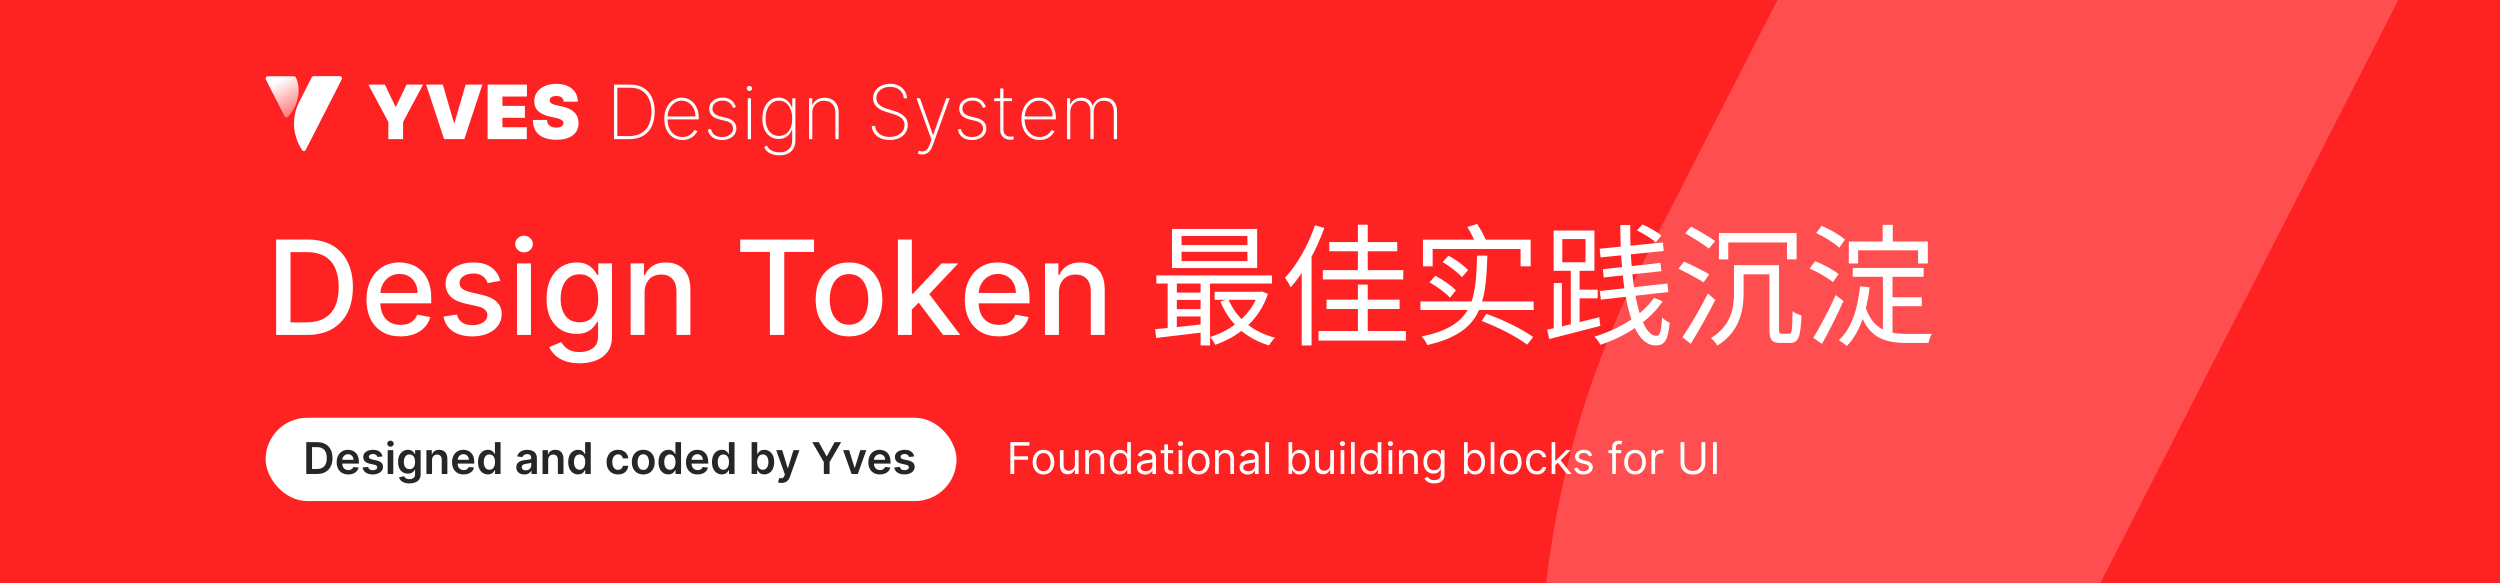<svg width="686" height="160" viewBox="0 0 686 160" fill="none" xmlns="http://www.w3.org/2000/svg">
<rect x="0" y="0" width="686" height="160" fill="#333333" stroke="none"/>
<g clip-path="url(#clip0_323_29194)">
<g clip-path="url(#clip1_323_29194)">
<rect width="686" height="411.6" transform="translate(0 -70)" fill="#FE2223"/>
<g opacity="0.2">
<path d="M466.593 335.151C408.824 245.67 412.633 146.868 450.723 72.3C488.812 -2.268 518.015 -58.817 519.92 -63.167C521.824 -67.517 526.268 -70 530.711 -70H674.181C683.069 -70 689.418 -60.68 684.975 -52.602C684.975 -52.602 491.986 325.208 486.908 334.529C483.099 343.85 472.307 343.851 466.593 335.151Z" fill="white"/>
</g>
<path d="M79.101 31.987C78.784 32.329 78.308 32.298 78.086 31.894L72.947 21.796C72.757 21.392 73.043 20.926 73.487 20.926H80.655C80.877 20.926 81.099 21.05 81.194 21.268C82.748 24.406 81.797 29.16 79.101 31.987Z" fill="url(#paint0_linear_323_29194)"/>
<path d="M82.876 41.152C79.989 36.678 80.18 31.738 82.083 28.01C83.986 24.282 85.445 21.454 85.54 21.236C85.635 21.019 85.857 20.895 86.079 20.895H93.248C93.692 20.895 94.009 21.361 93.787 21.765C93.787 21.765 84.144 40.655 83.891 41.121C83.7 41.587 83.161 41.587 82.876 41.152Z" fill="white"/>
<path d="M101.07 23.213H105.601L108.525 29.293H108.642L111.565 23.213H116.096L110.6 33.473V38.18H106.566V33.473L101.07 23.213ZM121.513 23.213L124.583 33.766H124.7L127.769 23.213H132.359L127.418 38.18H121.864L116.924 23.213H121.513ZM133.8 38.18V23.213H144.587V26.487H137.864V29.059H144.032V32.333H137.864V34.906H144.558V38.18H133.8ZM154.671 27.89C154.632 27.403 154.449 27.023 154.123 26.75C153.801 26.477 153.311 26.341 152.654 26.341C152.235 26.341 151.891 26.392 151.623 26.494C151.36 26.591 151.165 26.726 151.039 26.896C150.912 27.067 150.846 27.261 150.841 27.481C150.831 27.661 150.863 27.824 150.936 27.97C151.014 28.112 151.136 28.241 151.302 28.358C151.467 28.47 151.679 28.572 151.937 28.665C152.196 28.757 152.503 28.84 152.858 28.913L154.086 29.176C154.914 29.352 155.623 29.583 156.213 29.87C156.802 30.158 157.285 30.497 157.66 30.886C158.035 31.271 158.31 31.705 158.486 32.187C158.666 32.669 158.758 33.196 158.763 33.766C158.758 34.75 158.512 35.583 158.025 36.265C157.538 36.947 156.841 37.466 155.935 37.822C155.034 38.178 153.95 38.355 152.683 38.355C151.382 38.355 150.247 38.163 149.277 37.778C148.313 37.393 147.562 36.801 147.026 36.002C146.495 35.198 146.227 34.17 146.222 32.918H150.081C150.106 33.376 150.22 33.761 150.425 34.073C150.629 34.385 150.917 34.621 151.287 34.782C151.662 34.942 152.108 35.023 152.624 35.023C153.058 35.023 153.421 34.969 153.713 34.862C154.006 34.755 154.227 34.606 154.378 34.416C154.529 34.226 154.607 34.009 154.612 33.766C154.607 33.537 154.532 33.337 154.386 33.166C154.244 32.991 154.011 32.835 153.684 32.699C153.358 32.557 152.917 32.426 152.361 32.304L150.87 31.983C149.545 31.695 148.5 31.215 147.735 30.543C146.975 29.866 146.598 28.942 146.602 27.773C146.598 26.823 146.851 25.992 147.362 25.281C147.879 24.565 148.593 24.007 149.504 23.607C150.42 23.208 151.47 23.008 152.654 23.008C153.862 23.008 154.907 23.21 155.789 23.615C156.671 24.019 157.35 24.589 157.828 25.325C158.31 26.056 158.554 26.911 158.559 27.89H154.671Z" fill="white"/>
<path d="M172.632 38.185H168.481V23.218H172.954C174.357 23.218 175.558 23.515 176.557 24.109C177.556 24.704 178.321 25.556 178.852 26.667C179.388 27.773 179.653 29.101 179.648 30.65C179.643 32.233 179.366 33.588 178.815 34.713C178.265 35.834 177.468 36.694 176.425 37.293C175.383 37.888 174.118 38.185 172.632 38.185ZM169.395 37.337H172.596C173.931 37.337 175.056 37.072 175.972 36.541C176.888 36.005 177.58 35.237 178.048 34.238C178.52 33.24 178.754 32.044 178.749 30.65C178.749 29.276 178.523 28.099 178.07 27.12C177.617 26.136 176.956 25.381 176.089 24.855C175.227 24.328 174.17 24.065 172.917 24.065H169.395V37.337ZM187.276 38.419C186.263 38.419 185.381 38.168 184.631 37.666C183.88 37.164 183.301 36.477 182.891 35.605C182.482 34.733 182.277 33.739 182.277 32.623C182.277 31.503 182.482 30.504 182.891 29.627C183.306 28.75 183.873 28.058 184.594 27.551C185.315 27.045 186.139 26.791 187.064 26.791C187.693 26.791 188.287 26.918 188.848 27.171C189.413 27.42 189.91 27.78 190.338 28.253C190.772 28.726 191.111 29.296 191.354 29.963C191.603 30.631 191.727 31.381 191.727 32.214V32.769H182.84V31.958H190.835C190.835 31.145 190.67 30.411 190.338 29.758C190.007 29.105 189.556 28.587 188.986 28.202C188.416 27.817 187.776 27.624 187.064 27.624C186.319 27.624 185.654 27.834 185.069 28.253C184.489 28.667 184.029 29.227 183.688 29.934C183.352 30.64 183.176 31.43 183.162 32.302V32.667C183.162 33.602 183.325 34.443 183.651 35.188C183.983 35.929 184.455 36.516 185.069 36.95C185.683 37.379 186.419 37.593 187.276 37.593C187.89 37.593 188.414 37.49 188.848 37.286C189.286 37.076 189.644 36.823 189.922 36.526C190.2 36.229 190.409 35.941 190.55 35.663L191.362 35.992C191.191 36.367 190.926 36.743 190.565 37.118C190.209 37.488 189.756 37.797 189.206 38.046C188.66 38.294 188.017 38.419 187.276 38.419ZM201.929 29.378L201.104 29.598C200.972 29.188 200.784 28.835 200.541 28.538C200.297 28.241 199.99 28.012 199.62 27.851C199.255 27.685 198.816 27.602 198.304 27.602C197.481 27.602 196.806 27.807 196.28 28.216C195.759 28.626 195.498 29.159 195.498 29.817C195.498 30.353 195.676 30.796 196.032 31.147C196.387 31.493 196.93 31.756 197.661 31.936L199.386 32.367C200.273 32.587 200.94 32.942 201.389 33.434C201.837 33.922 202.061 34.528 202.061 35.254C202.061 35.873 201.893 36.421 201.557 36.899C201.22 37.376 200.755 37.749 200.161 38.017C199.571 38.285 198.884 38.419 198.1 38.419C197.052 38.419 196.192 38.175 195.52 37.688C194.848 37.196 194.416 36.492 194.226 35.576L195.082 35.356C195.242 36.087 195.576 36.645 196.083 37.03C196.594 37.41 197.264 37.6 198.093 37.6C199.008 37.6 199.747 37.383 200.307 36.95C200.872 36.516 201.155 35.961 201.155 35.283C201.155 34.767 200.989 34.331 200.658 33.975C200.326 33.62 199.825 33.359 199.152 33.193L197.362 32.755C196.446 32.531 195.759 32.173 195.301 31.68C194.843 31.183 194.614 30.572 194.614 29.846C194.614 29.242 194.772 28.711 195.089 28.253C195.406 27.795 195.842 27.437 196.397 27.179C196.952 26.92 197.588 26.791 198.304 26.791C199.255 26.791 200.029 27.015 200.628 27.464C201.228 27.912 201.661 28.55 201.929 29.378ZM205.191 38.185V26.959H206.075V38.185H205.191ZM205.636 24.971C205.442 24.971 205.271 24.903 205.125 24.767C204.984 24.631 204.913 24.465 204.913 24.27C204.913 24.075 204.984 23.909 205.125 23.773C205.266 23.637 205.437 23.568 205.636 23.568C205.831 23.568 205.999 23.637 206.141 23.773C206.287 23.909 206.36 24.075 206.36 24.27C206.36 24.465 206.289 24.631 206.148 24.767C206.007 24.903 205.836 24.971 205.636 24.971ZM213.858 42.628C213.161 42.628 212.535 42.536 211.98 42.35C211.425 42.17 210.952 41.912 210.562 41.576C210.177 41.24 209.883 40.84 209.678 40.377L210.423 39.939C210.589 40.299 210.825 40.621 211.132 40.904C211.439 41.186 211.819 41.408 212.272 41.569C212.73 41.729 213.259 41.81 213.858 41.81C214.94 41.81 215.795 41.53 216.423 40.969C217.057 40.414 217.373 39.561 217.373 38.411V35.62H217.286C217.115 36.107 216.862 36.541 216.526 36.92C216.194 37.296 215.788 37.59 215.305 37.805C214.823 38.019 214.275 38.126 213.661 38.126C212.774 38.126 211.995 37.897 211.322 37.439C210.65 36.981 210.126 36.338 209.751 35.51C209.376 34.677 209.188 33.698 209.188 32.572C209.188 31.447 209.371 30.45 209.736 29.583C210.107 28.711 210.628 28.029 211.3 27.537C211.973 27.04 212.762 26.791 213.668 26.791C214.316 26.791 214.876 26.916 215.349 27.164C215.827 27.408 216.226 27.732 216.548 28.136C216.869 28.54 217.118 28.984 217.293 29.466H217.395V26.959H218.258V38.448C218.258 39.383 218.073 40.16 217.702 40.779C217.337 41.398 216.823 41.861 216.16 42.168C215.503 42.475 214.735 42.628 213.858 42.628ZM213.741 37.3C214.492 37.3 215.137 37.111 215.678 36.73C216.224 36.346 216.643 35.8 216.935 35.093C217.232 34.382 217.381 33.539 217.381 32.565C217.381 31.62 217.237 30.774 216.95 30.029C216.662 29.283 216.246 28.696 215.7 28.267C215.154 27.839 214.501 27.624 213.741 27.624C212.967 27.624 212.306 27.844 211.761 28.282C211.215 28.716 210.796 29.305 210.504 30.051C210.216 30.796 210.073 31.634 210.073 32.565C210.073 33.5 210.219 34.324 210.511 35.035C210.803 35.741 211.222 36.297 211.768 36.701C212.314 37.101 212.971 37.3 213.741 37.3ZM222.9 30.906V38.185H222.009V26.959H222.878V28.735H222.966C223.229 28.155 223.651 27.69 224.23 27.339C224.81 26.989 225.5 26.813 226.299 26.813C227.054 26.813 227.716 26.974 228.286 27.296C228.861 27.617 229.31 28.075 229.631 28.669C229.958 29.259 230.121 29.963 230.121 30.782V38.185H229.229V30.818C229.229 29.863 228.944 29.096 228.374 28.516C227.809 27.931 227.061 27.639 226.131 27.639C225.507 27.639 224.952 27.775 224.464 28.048C223.977 28.321 223.595 28.704 223.317 29.196C223.039 29.683 222.9 30.253 222.9 30.906ZM247.997 26.959C247.919 26.029 247.539 25.276 246.857 24.701C246.18 24.126 245.303 23.839 244.226 23.839C243.5 23.839 242.854 23.973 242.289 24.241C241.724 24.509 241.281 24.874 240.959 25.337C240.637 25.8 240.477 26.331 240.477 26.93C240.477 27.315 240.55 27.663 240.696 27.975C240.847 28.282 241.059 28.557 241.332 28.801C241.605 29.04 241.929 29.249 242.304 29.43C242.679 29.61 243.093 29.768 243.546 29.905L245.183 30.387C245.743 30.557 246.26 30.755 246.732 30.979C247.21 31.203 247.624 31.471 247.975 31.783C248.331 32.09 248.606 32.45 248.801 32.864C249 33.279 249.1 33.756 249.1 34.297C249.1 35.086 248.896 35.793 248.486 36.416C248.082 37.04 247.505 37.532 246.754 37.892C246.009 38.248 245.13 38.426 244.116 38.426C243.151 38.426 242.311 38.263 241.595 37.936C240.883 37.61 240.321 37.157 239.907 36.577C239.492 35.992 239.259 35.32 239.205 34.56H240.14C240.189 35.179 240.387 35.715 240.732 36.168C241.083 36.616 241.549 36.962 242.128 37.206C242.708 37.449 243.371 37.571 244.116 37.571C244.92 37.571 245.629 37.434 246.243 37.162C246.857 36.884 247.337 36.499 247.683 36.007C248.028 35.515 248.201 34.942 248.201 34.289C248.201 33.763 248.077 33.313 247.829 32.938C247.58 32.562 247.212 32.238 246.725 31.965C246.243 31.693 245.644 31.449 244.927 31.235L243.181 30.709C242.011 30.353 241.117 29.868 240.499 29.254C239.885 28.64 239.578 27.875 239.578 26.959C239.578 26.19 239.782 25.508 240.192 24.913C240.601 24.314 241.156 23.844 241.858 23.503C242.564 23.162 243.361 22.991 244.248 22.991C245.139 22.991 245.926 23.164 246.608 23.51C247.29 23.851 247.831 24.321 248.231 24.92C248.63 25.515 248.852 26.194 248.896 26.959H247.997ZM253.113 42.394C252.888 42.394 252.667 42.37 252.448 42.321C252.228 42.273 252.031 42.209 251.856 42.131L252.119 41.349C252.577 41.525 252.991 41.588 253.361 41.539C253.736 41.491 254.068 41.32 254.355 41.028C254.642 40.735 254.886 40.307 255.086 39.742L255.597 38.338L251.483 26.959H252.44L256.007 37.037H256.08L259.646 26.959H260.604L255.868 40.092C255.688 40.599 255.461 41.023 255.188 41.364C254.915 41.705 254.603 41.961 254.253 42.131C253.907 42.307 253.527 42.394 253.113 42.394ZM270.523 29.378L269.697 29.598C269.565 29.188 269.378 28.835 269.134 28.538C268.89 28.241 268.584 28.012 268.213 27.851C267.848 27.685 267.409 27.602 266.898 27.602C266.074 27.602 265.4 27.807 264.873 28.216C264.352 28.626 264.091 29.159 264.091 29.817C264.091 30.353 264.269 30.796 264.625 31.147C264.981 31.493 265.524 31.756 266.255 31.936L267.979 32.367C268.866 32.587 269.534 32.942 269.982 33.434C270.43 33.922 270.654 34.528 270.654 35.254C270.654 35.873 270.486 36.421 270.15 36.899C269.814 37.376 269.348 37.749 268.754 38.017C268.165 38.285 267.478 38.419 266.693 38.419C265.646 38.419 264.786 38.175 264.113 37.688C263.441 37.196 263.01 36.492 262.82 35.576L263.675 35.356C263.836 36.087 264.169 36.645 264.676 37.03C265.188 37.41 265.858 37.6 266.686 37.6C267.602 37.6 268.34 37.383 268.9 36.95C269.465 36.516 269.748 35.961 269.748 35.283C269.748 34.767 269.582 34.331 269.251 33.975C268.92 33.62 268.418 33.359 267.746 33.193L265.955 32.755C265.039 32.531 264.352 32.173 263.894 31.68C263.436 31.183 263.207 30.572 263.207 29.846C263.207 29.242 263.365 28.711 263.682 28.253C263.999 27.795 264.435 27.437 264.99 27.179C265.546 26.92 266.182 26.791 266.898 26.791C267.848 26.791 268.622 27.015 269.222 27.464C269.821 27.912 270.255 28.55 270.523 29.378ZM277.708 26.959V27.756H272.805V26.959H277.708ZM274.464 24.27H275.348V35.532C275.348 35.99 275.436 36.365 275.611 36.657C275.791 36.945 276.025 37.159 276.313 37.3C276.605 37.437 276.917 37.505 277.248 37.505C277.409 37.505 277.548 37.493 277.665 37.469C277.786 37.444 277.901 37.413 278.008 37.374L278.227 38.185C278.091 38.233 277.94 38.275 277.774 38.309C277.609 38.348 277.414 38.367 277.19 38.367C276.722 38.367 276.278 38.263 275.859 38.053C275.445 37.844 275.109 37.539 274.851 37.14C274.593 36.74 274.464 36.258 274.464 35.693V24.27ZM285.272 38.419C284.259 38.419 283.377 38.168 282.627 37.666C281.877 37.164 281.297 36.477 280.888 35.605C280.478 34.733 280.274 33.739 280.274 32.623C280.274 31.503 280.478 30.504 280.888 29.627C281.302 28.75 281.869 28.058 282.59 27.551C283.311 27.045 284.135 26.791 285.061 26.791C285.689 26.791 286.283 26.918 286.844 27.171C287.409 27.42 287.906 27.78 288.335 28.253C288.768 28.726 289.107 29.296 289.35 29.963C289.599 30.631 289.723 31.381 289.723 32.214V32.769H280.836V31.958H288.832C288.832 31.145 288.666 30.411 288.335 29.758C288.003 29.105 287.553 28.587 286.983 28.202C286.413 27.817 285.772 27.624 285.061 27.624C284.315 27.624 283.65 27.834 283.065 28.253C282.486 28.667 282.025 29.227 281.684 29.934C281.348 30.64 281.173 31.43 281.158 32.302V32.667C281.158 33.602 281.321 34.443 281.648 35.188C281.979 35.929 282.452 36.516 283.065 36.95C283.679 37.379 284.415 37.593 285.272 37.593C285.886 37.593 286.41 37.49 286.844 37.286C287.282 37.076 287.64 36.823 287.918 36.526C288.196 36.229 288.405 35.941 288.547 35.663L289.358 35.992C289.187 36.367 288.922 36.743 288.561 37.118C288.206 37.488 287.752 37.797 287.202 38.046C286.656 38.294 286.013 38.419 285.272 38.419ZM292.793 38.185V26.959H293.662V28.655H293.75C293.964 28.09 294.335 27.642 294.861 27.31C295.387 26.979 296.02 26.813 296.761 26.813C297.575 26.813 298.23 27.008 298.727 27.398C299.229 27.788 299.589 28.316 299.809 28.984H299.889C300.108 28.326 300.5 27.8 301.066 27.405C301.636 27.011 302.337 26.813 303.17 26.813C304.257 26.813 305.085 27.157 305.655 27.844C306.23 28.526 306.518 29.461 306.518 30.65V38.185H305.626V30.65C305.626 29.715 305.402 28.979 304.954 28.443C304.505 27.907 303.848 27.639 302.98 27.639C302.055 27.639 301.343 27.929 300.846 28.509C300.349 29.088 300.101 29.827 300.101 30.723V38.185H299.209V30.592C299.209 29.719 298.99 29.011 298.552 28.465C298.113 27.914 297.455 27.639 296.578 27.639C295.984 27.639 295.47 27.775 295.036 28.048C294.608 28.321 294.274 28.696 294.035 29.174C293.801 29.651 293.684 30.199 293.684 30.818V38.185H292.793Z" fill="white"/>
<path d="M84.24 91.91H75.764V65.728H84.508C87.073 65.728 89.277 66.252 91.118 67.3C92.959 68.34 94.369 69.836 95.349 71.788C96.338 73.731 96.832 76.062 96.832 78.781C96.832 81.508 96.334 83.852 95.336 85.812C94.348 87.772 92.916 89.281 91.041 90.338C89.166 91.386 86.899 91.91 84.24 91.91ZM79.714 88.458H84.022C86.017 88.458 87.674 88.083 88.995 87.333C90.316 86.575 91.305 85.48 91.961 84.048C92.618 82.607 92.946 80.852 92.946 78.781C92.946 76.727 92.618 74.984 91.961 73.552C91.314 72.12 90.346 71.034 89.059 70.292C87.772 69.55 86.174 69.18 84.265 69.18H79.714V88.458ZM109.901 92.306C107.966 92.306 106.3 91.893 104.902 91.066C103.513 90.231 102.439 89.059 101.68 87.55C100.93 86.034 100.555 84.257 100.555 82.22C100.555 80.208 100.93 78.436 101.68 76.901C102.439 75.367 103.496 74.17 104.851 73.309C106.215 72.448 107.808 72.018 109.632 72.018C110.74 72.018 111.814 72.201 112.854 72.568C113.893 72.934 114.827 73.509 115.653 74.293C116.48 75.078 117.132 76.096 117.609 77.349C118.087 78.593 118.325 80.106 118.325 81.887V83.242H102.716V80.379H114.58C114.58 79.373 114.375 78.482 113.966 77.707C113.557 76.923 112.982 76.305 112.24 75.853C111.507 75.401 110.646 75.175 109.658 75.175C108.584 75.175 107.646 75.44 106.845 75.968C106.053 76.488 105.439 77.17 105.004 78.014C104.578 78.849 104.365 79.757 104.365 80.737V82.974C104.365 84.286 104.595 85.403 105.055 86.323C105.524 87.244 106.176 87.947 107.011 88.433C107.847 88.91 108.822 89.148 109.939 89.148C110.663 89.148 111.324 89.046 111.92 88.842C112.517 88.629 113.033 88.313 113.467 87.896C113.902 87.478 114.234 86.963 114.465 86.349L118.082 87.001C117.793 88.066 117.273 88.999 116.523 89.8C115.781 90.593 114.848 91.211 113.723 91.654C112.607 92.089 111.332 92.306 109.901 92.306ZM137.281 77.068L133.816 77.681C133.672 77.238 133.441 76.816 133.126 76.416C132.819 76.015 132.402 75.687 131.873 75.431C131.345 75.175 130.684 75.048 129.892 75.048C128.809 75.048 127.906 75.291 127.181 75.776C126.457 76.254 126.095 76.872 126.095 77.63C126.095 78.286 126.338 78.815 126.824 79.215C127.309 79.616 128.093 79.944 129.176 80.2L132.295 80.916C134.102 81.333 135.449 81.977 136.335 82.846C137.221 83.715 137.664 84.845 137.664 86.234C137.664 87.41 137.324 88.458 136.642 89.379C135.968 90.291 135.027 91.007 133.816 91.526C132.615 92.046 131.221 92.306 129.636 92.306C127.437 92.306 125.643 91.838 124.254 90.9C122.865 89.954 122.012 88.612 121.697 86.873L125.392 86.311C125.622 87.273 126.095 88.002 126.811 88.497C127.527 88.982 128.46 89.225 129.61 89.225C130.863 89.225 131.865 88.965 132.615 88.445C133.365 87.917 133.74 87.273 133.74 86.515C133.74 85.901 133.51 85.386 133.049 84.968C132.598 84.55 131.903 84.235 130.966 84.022L127.642 83.293C125.809 82.876 124.454 82.211 123.576 81.299C122.707 80.387 122.272 79.232 122.272 77.835C122.272 76.675 122.596 75.661 123.244 74.792C123.892 73.923 124.787 73.245 125.929 72.759C127.071 72.265 128.379 72.018 129.853 72.018C131.976 72.018 133.646 72.478 134.865 73.398C136.083 74.311 136.889 75.534 137.281 77.068ZM141.867 91.91V72.273H145.69V91.91H141.867ZM143.798 69.244C143.133 69.244 142.562 69.022 142.085 68.579C141.616 68.127 141.381 67.59 141.381 66.968C141.381 66.338 141.616 65.8 142.085 65.357C142.562 64.906 143.133 64.68 143.798 64.68C144.462 64.68 145.029 64.906 145.498 65.357C145.975 65.8 146.214 66.338 146.214 66.968C146.214 67.59 145.975 68.127 145.498 68.579C145.029 69.022 144.462 69.244 143.798 69.244ZM159.065 99.683C157.505 99.683 156.163 99.478 155.038 99.069C153.922 98.66 153.01 98.119 152.302 97.445C151.595 96.772 151.066 96.035 150.717 95.234L154.003 93.879C154.233 94.254 154.539 94.65 154.923 95.068C155.315 95.494 155.843 95.856 156.508 96.154C157.181 96.453 158.047 96.602 159.103 96.602C160.552 96.602 161.75 96.248 162.696 95.541C163.642 94.842 164.115 93.725 164.115 92.191V88.33H163.872C163.642 88.748 163.309 89.213 162.875 89.724C162.449 90.235 161.86 90.678 161.11 91.053C160.36 91.428 159.385 91.616 158.183 91.616C156.632 91.616 155.234 91.254 153.99 90.529C152.754 89.796 151.774 88.718 151.049 87.295C150.333 85.863 149.976 84.103 149.976 82.015C149.976 79.927 150.329 78.137 151.037 76.646C151.753 75.154 152.733 74.012 153.977 73.22C155.221 72.418 156.632 72.018 158.208 72.018C159.427 72.018 160.412 72.222 161.162 72.632C161.912 73.032 162.495 73.501 162.913 74.038C163.339 74.575 163.667 75.048 163.897 75.457H164.179V72.273H167.924V92.345C167.924 94.032 167.532 95.417 166.748 96.499C165.964 97.582 164.903 98.383 163.565 98.903C162.235 99.423 160.735 99.683 159.065 99.683ZM159.027 88.445C160.126 88.445 161.055 88.19 161.814 87.678C162.581 87.159 163.16 86.417 163.552 85.454C163.953 84.482 164.153 83.319 164.153 81.964C164.153 80.643 163.957 79.48 163.565 78.474C163.173 77.468 162.598 76.684 161.839 76.122C161.081 75.55 160.143 75.265 159.027 75.265C157.876 75.265 156.917 75.563 156.15 76.16C155.383 76.748 154.804 77.549 154.412 78.563C154.028 79.578 153.836 80.711 153.836 81.964C153.836 83.251 154.032 84.38 154.424 85.352C154.816 86.323 155.396 87.082 156.163 87.627C156.939 88.173 157.893 88.445 159.027 88.445ZM176.873 80.251V91.91H173.051V72.273H176.72V75.47H176.963C177.414 74.43 178.122 73.595 179.085 72.964C180.056 72.333 181.279 72.018 182.754 72.018C184.092 72.018 185.264 72.299 186.27 72.862C187.275 73.416 188.055 74.242 188.609 75.342C189.163 76.441 189.44 77.8 189.44 79.42V91.91H185.618V79.88C185.618 78.457 185.247 77.345 184.505 76.543C183.764 75.734 182.745 75.329 181.45 75.329C180.564 75.329 179.775 75.521 179.085 75.904C178.403 76.288 177.862 76.85 177.461 77.592C177.069 78.325 176.873 79.211 176.873 80.251ZM203.109 69.129V65.728H223.372V69.129H215.203V91.91H211.266V69.129H203.109ZM232.967 92.306C231.126 92.306 229.519 91.884 228.147 91.041C226.775 90.197 225.71 89.016 224.951 87.499C224.192 85.982 223.813 84.21 223.813 82.181C223.813 80.144 224.192 78.363 224.951 76.838C225.71 75.312 226.775 74.127 228.147 73.284C229.519 72.44 231.126 72.018 232.967 72.018C234.808 72.018 236.414 72.44 237.786 73.284C239.158 74.127 240.224 75.312 240.982 76.838C241.741 78.363 242.12 80.144 242.12 82.181C242.12 84.21 241.741 85.982 240.982 87.499C240.224 89.016 239.158 90.197 237.786 91.041C236.414 91.884 234.808 92.306 232.967 92.306ZM232.979 89.097C234.173 89.097 235.161 88.782 235.945 88.151C236.729 87.521 237.309 86.681 237.684 85.633C238.067 84.585 238.259 83.43 238.259 82.168C238.259 80.916 238.067 79.765 237.684 78.717C237.309 77.66 236.729 76.812 235.945 76.173C235.161 75.534 234.173 75.214 232.979 75.214C231.778 75.214 230.781 75.534 229.988 76.173C229.204 76.812 228.62 77.66 228.237 78.717C227.862 79.765 227.674 80.916 227.674 82.168C227.674 83.43 227.862 84.585 228.237 85.633C228.62 86.681 229.204 87.521 229.988 88.151C230.781 88.782 231.778 89.097 232.979 89.097ZM249.902 85.249L249.877 80.583H250.542L258.365 72.273H262.942L254.019 81.734H253.418L249.902 85.249ZM246.387 91.91V65.728H250.209V91.91H246.387ZM258.787 91.91L251.756 82.578L254.39 79.906L263.479 91.91H258.787ZM274.08 92.306C272.146 92.306 270.479 91.893 269.082 91.066C267.692 90.231 266.619 89.059 265.86 87.55C265.11 86.034 264.735 84.257 264.735 82.22C264.735 80.208 265.11 78.436 265.86 76.901C266.619 75.367 267.675 74.17 269.031 73.309C270.394 72.448 271.988 72.018 273.812 72.018C274.92 72.018 275.994 72.201 277.033 72.568C278.073 72.934 279.006 73.509 279.833 74.293C280.66 75.078 281.312 76.096 281.789 77.349C282.266 78.593 282.505 80.106 282.505 81.887V83.242H266.896V80.379H278.759C278.759 79.373 278.555 78.482 278.146 77.707C277.737 76.923 277.161 76.305 276.42 75.853C275.687 75.401 274.826 75.175 273.837 75.175C272.764 75.175 271.826 75.44 271.025 75.968C270.232 76.488 269.619 77.17 269.184 78.014C268.758 78.849 268.545 79.757 268.545 80.737V82.974C268.545 84.286 268.775 85.403 269.235 86.323C269.704 87.244 270.356 87.947 271.191 88.433C272.026 88.91 273.002 89.148 274.119 89.148C274.843 89.148 275.504 89.046 276.1 88.842C276.697 88.629 277.212 88.313 277.647 87.896C278.082 87.478 278.414 86.963 278.644 86.349L282.262 87.001C281.972 88.066 281.452 88.999 280.702 89.8C279.961 90.593 279.028 91.211 277.903 91.654C276.786 92.089 275.512 92.306 274.08 92.306ZM290.569 80.251V91.91H286.746V72.273H290.415V75.47H290.658C291.11 74.43 291.817 73.595 292.78 72.964C293.752 72.333 294.975 72.018 296.449 72.018C297.787 72.018 298.959 72.299 299.965 72.862C300.971 73.416 301.75 74.242 302.304 75.342C302.858 76.441 303.135 77.8 303.135 79.42V91.91H299.313V79.88C299.313 78.457 298.942 77.345 298.201 76.543C297.459 75.734 296.441 75.329 295.145 75.329C294.259 75.329 293.471 75.521 292.78 75.904C292.098 76.288 291.557 76.85 291.157 77.592C290.765 78.325 290.569 79.211 290.569 80.251ZM324.219 69.086V71.642H342.291V69.086H324.219ZM324.219 64.766V67.25H342.291V64.766H324.219ZM321.591 62.822H344.955V73.55H321.591V62.822ZM317.307 75.566H349.023V77.798H317.307V75.566ZM333.291 80.066H346.107V82.262H333.291V80.066ZM321.987 80.282H330.879V82.298H321.987V80.282ZM321.987 84.818H330.879V86.834H321.987V84.818ZM337.071 82.082C339.159 87.23 343.767 91.154 349.887 92.666C349.311 93.17 348.591 94.142 348.231 94.79C341.895 92.918 337.251 88.634 334.875 82.73L337.071 82.082ZM345.279 80.066H345.783L346.251 79.958L347.907 80.642C345.531 87.95 339.735 92.45 333.471 94.61C333.183 93.962 332.499 92.99 331.995 92.486C337.755 90.758 343.299 86.546 345.279 80.498V80.066ZM316.983 90.326C320.511 90.038 325.731 89.462 330.807 88.886V91.118C325.947 91.694 320.943 92.306 317.235 92.738L316.983 90.326ZM329.439 76.286H332.031V94.79H329.439V76.286ZM320.403 76.322H322.923V90.974H320.403V76.322ZM360.831 61.814L363.387 62.57C361.227 68.654 357.807 74.774 354.171 78.842C353.883 78.23 353.091 76.826 352.623 76.178C355.935 72.686 358.959 67.286 360.831 61.814ZM357.195 71.354L359.823 68.69L359.895 68.726V94.79H357.195V71.354ZM364.755 66.422H383.403V68.942H364.755V66.422ZM363.999 82.226H384.051V84.782H363.999V82.226ZM362.991 74.126H385.059V76.682H362.991V74.126ZM361.803 90.83H385.779V93.458H361.803V90.83ZM372.603 61.67H375.303V75.638H372.603V61.67ZM372.603 78.086H375.303V92.666H372.603V78.086ZM406.551 88.058L407.883 86.114C412.671 87.842 417.747 90.326 420.699 92.486L419.043 94.574C416.163 92.378 411.339 89.894 406.551 88.058ZM402.627 62.282L405.327 61.454C406.299 62.93 407.415 64.946 407.847 66.242L405.075 67.178C404.643 65.918 403.599 63.794 402.627 62.282ZM390.459 65.774H420.015V73.082H417.243V68.33H393.123V73.082H390.459V65.774ZM405.327 70.13H408.135C407.703 83.486 406.587 91.262 391.647 94.682C391.395 93.962 390.675 92.918 390.099 92.342C404.319 89.354 404.931 82.55 405.327 70.13ZM389.775 82.73H420.843V85.07H389.775V82.73ZM395.859 71.894L397.479 70.166C399.423 71.21 401.727 72.866 402.843 74.126L401.151 76.07C400.071 74.81 397.803 73.046 395.859 71.894ZM392.259 77.474L393.843 75.674C395.895 76.718 398.307 78.41 399.495 79.67L397.875 81.686C396.723 80.39 394.275 78.59 392.259 77.474ZM428.691 65.594V71.966H435.063V65.594H428.691ZM426.315 63.254H437.511V74.306H426.315V63.254ZM431.031 73.118H433.443V89.822H431.031V73.118ZM426.351 77.654H428.583V91.01H426.351V77.654ZM424.551 90.47C428.115 89.714 433.587 88.382 438.843 87.05L439.131 89.426C434.163 90.722 428.943 92.054 425.127 93.026L424.551 90.47ZM432.111 79.49H438.411V81.866H432.111V79.49ZM438.951 68.258L456.303 66.53L456.519 68.87L439.203 70.634L438.951 68.258ZM439.815 73.874L455.619 72.146L455.907 74.414L440.067 76.142L439.815 73.874ZM438.987 79.85L457.527 77.798L457.815 80.138L439.275 82.226L438.987 79.85ZM444.603 61.742H447.339C447.195 78.806 450.111 92.162 454.539 92.162C455.475 92.162 455.871 90.902 456.087 87.122C456.627 87.734 457.527 88.274 458.175 88.526C457.671 93.35 456.807 94.79 454.323 94.79C447.267 94.79 444.711 79.49 444.603 61.742ZM449.175 63.218L450.687 61.598C452.487 62.354 454.755 63.65 455.871 64.658L454.323 66.494C453.207 65.45 450.975 64.118 449.175 63.218ZM453.891 81.686L456.231 82.694C452.595 88.094 446.187 92.27 439.167 94.61C438.807 93.926 438.123 92.99 437.511 92.378C444.315 90.326 450.579 86.51 453.891 81.686ZM462.423 63.974L464.043 62.174C466.203 63.326 469.119 65.054 470.631 66.134L468.939 68.222C467.463 67.07 464.583 65.27 462.423 63.974ZM460.587 73.73L462.099 71.786C464.331 72.758 467.427 74.306 469.011 75.278L467.463 77.474C465.915 76.466 462.855 74.846 460.587 73.73ZM461.667 92.522C463.611 89.678 466.527 84.746 468.651 80.534L470.667 82.298C468.687 86.222 466.095 90.902 463.935 94.358L461.667 92.522ZM477.399 72.758H486.975V75.278H477.399V72.758ZM471.675 63.938H492.987V71.174H490.359V66.53H474.231V71.174H471.675V63.938ZM475.815 72.758H478.443V80.39C478.443 85.142 477.363 91.082 471.243 94.826C470.919 94.25 470.019 93.134 469.479 92.774C475.095 89.318 475.815 84.422 475.815 80.318V72.758ZM485.535 72.758H488.163V90.29C488.163 91.406 488.307 91.586 488.955 91.586C489.243 91.586 490.539 91.586 490.935 91.586C491.691 91.586 491.799 90.614 491.871 85.358C492.483 85.898 493.599 86.366 494.319 86.546C494.103 92.414 493.527 94.106 491.151 94.106C490.683 94.106 488.991 94.106 488.523 94.106C486.219 94.106 485.535 93.314 485.535 90.326V72.758ZM508.395 73.514H527.835V75.962H508.395V73.514ZM517.935 81.578H527.331V84.026H517.935V81.578ZM507.315 66.278H528.987V72.29H526.323V68.69H509.871V72.29H507.315V66.278ZM516.603 61.706H519.375V67.61H516.603V61.706ZM516.675 74.558H519.303V92.234H516.675V74.558ZM511.743 83.774C513.795 90.578 518.079 91.622 523.443 91.622C524.379 91.622 528.807 91.622 530.067 91.622C529.707 92.198 529.311 93.386 529.203 94.106H523.335C516.963 94.106 512.355 92.702 509.979 84.458L511.743 83.774ZM498.351 63.938L499.863 61.958C502.131 62.93 504.903 64.514 506.271 65.738L504.687 68.006C503.355 66.674 500.619 64.982 498.351 63.938ZM496.551 73.694L498.063 71.678C500.295 72.506 503.103 74.054 504.507 75.206L502.959 77.438C501.591 76.25 498.855 74.666 496.551 73.694ZM497.559 92.702C499.323 89.894 501.843 85.106 503.715 80.966L505.839 82.586C504.147 86.438 501.843 91.01 499.935 94.358L497.559 92.702ZM510.411 78.554L513.039 78.842C512.175 85.79 510.303 91.298 506.775 94.934C506.343 94.502 505.191 93.71 504.579 93.35C508.071 90.146 509.727 84.89 510.411 78.554Z" fill="white"/>
<rect x="72.888" y="114.63" width="189.58" height="22.86" rx="11.43" fill="white"/>
<path d="M86.997 130.06H84.039V121.329H87.057C87.924 121.329 88.668 121.504 89.291 121.853C89.916 122.2 90.396 122.699 90.732 123.35C91.067 124 91.235 124.779 91.235 125.686C91.235 126.595 91.066 127.377 90.728 128.031C90.392 128.684 89.908 129.186 89.274 129.535C88.643 129.885 87.884 130.06 86.997 130.06ZM85.62 128.691H86.921C87.529 128.691 88.036 128.581 88.442 128.359C88.849 128.134 89.154 127.8 89.359 127.357C89.564 126.911 89.666 126.354 89.666 125.686C89.666 125.018 89.564 124.464 89.359 124.023C89.154 123.58 88.852 123.249 88.451 123.03C88.053 122.808 87.559 122.697 86.967 122.697H85.62V128.691ZM95.568 130.188C94.912 130.188 94.345 130.051 93.867 129.778C93.393 129.503 93.028 129.113 92.772 128.61C92.516 128.104 92.388 127.509 92.388 126.824C92.388 126.151 92.516 125.559 92.772 125.051C93.03 124.539 93.391 124.141 93.855 123.857C94.318 123.57 94.862 123.426 95.487 123.426C95.891 123.426 96.272 123.492 96.63 123.622C96.991 123.75 97.309 123.949 97.585 124.219C97.863 124.489 98.082 124.833 98.241 125.251C98.4 125.666 98.48 126.16 98.48 126.735V127.208H93.113V126.168H97.001C96.998 125.872 96.934 125.609 96.809 125.379C96.684 125.146 96.509 124.963 96.284 124.829C96.063 124.695 95.804 124.629 95.509 124.629C95.193 124.629 94.916 124.705 94.677 124.859C94.439 125.009 94.252 125.208 94.119 125.456C93.988 125.7 93.921 125.969 93.918 126.261V127.169C93.918 127.55 93.988 127.877 94.127 128.15C94.267 128.42 94.461 128.627 94.711 128.772C94.962 128.914 95.254 128.986 95.59 128.986C95.814 128.986 96.017 128.954 96.199 128.892C96.381 128.826 96.539 128.731 96.672 128.606C96.806 128.481 96.907 128.326 96.975 128.141L98.416 128.303C98.325 128.684 98.152 129.017 97.896 129.301C97.643 129.582 97.319 129.801 96.924 129.957C96.529 130.111 96.077 130.188 95.568 130.188ZM104.961 125.242L103.554 125.396C103.514 125.254 103.445 125.12 103.345 124.995C103.249 124.87 103.118 124.769 102.953 124.693C102.788 124.616 102.586 124.577 102.348 124.577C102.027 124.577 101.757 124.647 101.538 124.786C101.322 124.926 101.215 125.106 101.218 125.328C101.215 125.518 101.285 125.673 101.427 125.792C101.572 125.912 101.811 126.01 102.143 126.087L103.26 126.325C103.88 126.459 104.34 126.671 104.641 126.961C104.945 127.25 105.099 127.63 105.102 128.099C105.099 128.511 104.978 128.875 104.739 129.19C104.503 129.503 104.175 129.747 103.755 129.923C103.334 130.1 102.851 130.188 102.305 130.188C101.504 130.188 100.859 130.02 100.37 129.685C99.881 129.346 99.59 128.876 99.496 128.274L101.001 128.129C101.069 128.424 101.214 128.647 101.435 128.798C101.657 128.949 101.946 129.024 102.301 129.024C102.667 129.024 102.962 128.949 103.183 128.798C103.408 128.647 103.52 128.461 103.52 128.239C103.52 128.052 103.448 127.897 103.303 127.775C103.161 127.653 102.939 127.559 102.638 127.493L101.521 127.259C100.893 127.128 100.428 126.908 100.127 126.598C99.825 126.286 99.676 125.89 99.679 125.413C99.676 125.009 99.786 124.66 100.007 124.364C100.232 124.066 100.543 123.836 100.941 123.674C101.342 123.509 101.804 123.426 102.326 123.426C103.094 123.426 103.698 123.59 104.138 123.917C104.582 124.243 104.856 124.685 104.961 125.242ZM106.374 130.06V123.512H107.918V130.06H106.374ZM107.15 122.582C106.906 122.582 106.695 122.501 106.519 122.339C106.343 122.174 106.255 121.977 106.255 121.747C106.255 121.514 106.343 121.316 106.519 121.154C106.695 120.989 106.906 120.907 107.15 120.907C107.397 120.907 107.608 120.989 107.781 121.154C107.957 121.316 108.045 121.514 108.045 121.747C108.045 121.977 107.957 122.174 107.781 122.339C107.608 122.501 107.397 122.582 107.15 122.582ZM112.352 132.652C111.798 132.652 111.322 132.576 110.924 132.426C110.526 132.278 110.207 132.079 109.965 131.829C109.723 131.579 109.556 131.302 109.462 130.998L110.852 130.661C110.914 130.789 111.005 130.915 111.125 131.04C111.244 131.168 111.404 131.273 111.606 131.356C111.811 131.441 112.068 131.484 112.378 131.484C112.816 131.484 113.178 131.377 113.465 131.164C113.752 130.954 113.896 130.607 113.896 130.124V128.883H113.819C113.739 129.042 113.623 129.206 113.469 129.373C113.319 129.541 113.118 129.682 112.868 129.795C112.621 129.909 112.31 129.966 111.934 129.966C111.431 129.966 110.975 129.848 110.566 129.612C110.16 129.373 109.836 129.018 109.594 128.546C109.355 128.072 109.236 127.478 109.236 126.764C109.236 126.045 109.355 125.439 109.594 124.944C109.836 124.447 110.161 124.07 110.57 123.814C110.98 123.556 111.436 123.426 111.939 123.426C112.322 123.426 112.638 123.492 112.885 123.622C113.135 123.75 113.334 123.905 113.482 124.087C113.63 124.266 113.742 124.435 113.819 124.594H113.904V123.512H115.426V130.166C115.426 130.726 115.292 131.19 115.025 131.556C114.758 131.923 114.393 132.197 113.93 132.379C113.466 132.561 112.941 132.652 112.352 132.652ZM112.365 128.755C112.692 128.755 112.97 128.676 113.201 128.517C113.431 128.357 113.606 128.129 113.725 127.83C113.844 127.532 113.904 127.174 113.904 126.756C113.904 126.344 113.844 125.983 113.725 125.673C113.608 125.363 113.435 125.123 113.205 124.953C112.978 124.779 112.698 124.693 112.365 124.693C112.021 124.693 111.734 124.782 111.504 124.961C111.274 125.14 111.1 125.386 110.984 125.699C110.867 126.008 110.809 126.361 110.809 126.756C110.809 127.157 110.867 127.508 110.984 127.809C111.103 128.107 111.278 128.34 111.508 128.508C111.741 128.673 112.027 128.755 112.365 128.755ZM118.551 126.223V130.06H117.008V123.512H118.483V124.624H118.559C118.71 124.258 118.95 123.966 119.28 123.75C119.612 123.534 120.023 123.426 120.512 123.426C120.964 123.426 121.357 123.523 121.693 123.716C122.031 123.91 122.293 124.189 122.477 124.556C122.665 124.923 122.757 125.368 122.754 125.89V130.06H121.211V126.129C121.211 125.692 121.097 125.349 120.87 125.102C120.646 124.855 120.334 124.731 119.936 124.731C119.666 124.731 119.426 124.791 119.216 124.91C119.008 125.026 118.845 125.196 118.726 125.417C118.609 125.639 118.551 125.908 118.551 126.223ZM127.222 130.188C126.566 130.188 125.999 130.051 125.521 129.778C125.046 129.503 124.681 129.113 124.425 128.61C124.17 128.104 124.042 127.509 124.042 126.824C124.042 126.151 124.17 125.559 124.425 125.051C124.684 124.539 125.045 124.141 125.508 123.857C125.972 123.57 126.516 123.426 127.141 123.426C127.545 123.426 127.926 123.492 128.284 123.622C128.645 123.75 128.963 123.949 129.239 124.219C129.517 124.489 129.736 124.833 129.895 125.251C130.054 125.666 130.134 126.16 130.134 126.735V127.208H124.767V126.168H128.655C128.652 125.872 128.588 125.609 128.463 125.379C128.338 125.146 128.163 124.963 127.938 124.829C127.717 124.695 127.458 124.629 127.162 124.629C126.847 124.629 126.57 124.705 126.331 124.859C126.092 125.009 125.906 125.208 125.773 125.456C125.642 125.7 125.575 125.969 125.572 126.261V127.169C125.572 127.55 125.642 127.877 125.781 128.15C125.92 128.42 126.115 128.627 126.365 128.772C126.615 128.914 126.908 128.986 127.243 128.986C127.468 128.986 127.671 128.954 127.853 128.892C128.035 128.826 128.193 128.731 128.326 128.606C128.46 128.481 128.561 128.326 128.629 128.141L130.07 128.303C129.979 128.684 129.806 129.017 129.55 129.301C129.297 129.582 128.973 129.801 128.578 129.957C128.183 130.111 127.731 130.188 127.222 130.188ZM133.869 130.175C133.355 130.175 132.895 130.043 132.488 129.778C132.082 129.514 131.761 129.13 131.525 128.627C131.289 128.124 131.171 127.513 131.171 126.794C131.171 126.067 131.29 125.453 131.529 124.953C131.771 124.45 132.096 124.07 132.505 123.814C132.914 123.556 133.371 123.426 133.874 123.426C134.257 123.426 134.573 123.492 134.82 123.622C135.067 123.75 135.263 123.905 135.408 124.087C135.553 124.266 135.666 124.435 135.745 124.594H135.809V121.329H137.357V130.06H135.839V129.028H135.745C135.666 129.187 135.551 129.356 135.4 129.535C135.249 129.712 135.05 129.862 134.803 129.987C134.556 130.112 134.245 130.175 133.869 130.175ZM134.3 128.909C134.627 128.909 134.905 128.821 135.136 128.644C135.366 128.465 135.541 128.217 135.66 127.898C135.779 127.58 135.839 127.209 135.839 126.786C135.839 126.362 135.779 125.994 135.66 125.682C135.543 125.369 135.37 125.126 135.14 124.953C134.912 124.779 134.633 124.693 134.3 124.693C133.956 124.693 133.669 124.782 133.439 124.961C133.209 125.14 133.035 125.387 132.919 125.703C132.802 126.018 132.744 126.379 132.744 126.786C132.744 127.195 132.802 127.56 132.919 127.881C133.038 128.2 133.213 128.451 133.443 128.636C133.676 128.818 133.962 128.909 134.3 128.909ZM143.863 130.192C143.448 130.192 143.075 130.118 142.742 129.97C142.412 129.82 142.151 129.598 141.958 129.305C141.767 129.013 141.672 128.652 141.672 128.222C141.672 127.853 141.74 127.547 141.877 127.306C142.013 127.064 142.199 126.871 142.435 126.726C142.671 126.581 142.937 126.472 143.232 126.398C143.531 126.321 143.839 126.266 144.157 126.232C144.541 126.192 144.852 126.156 145.091 126.125C145.33 126.091 145.503 126.04 145.611 125.971C145.722 125.9 145.777 125.791 145.777 125.643V125.618C145.777 125.296 145.682 125.048 145.492 124.872C145.301 124.695 145.027 124.607 144.669 124.607C144.291 124.607 143.991 124.69 143.769 124.855C143.551 125.019 143.403 125.214 143.326 125.439L141.885 125.234C141.999 124.836 142.186 124.504 142.448 124.236C142.709 123.966 143.029 123.765 143.407 123.631C143.785 123.495 144.203 123.426 144.66 123.426C144.976 123.426 145.29 123.463 145.603 123.537C145.915 123.611 146.201 123.733 146.46 123.904C146.718 124.072 146.926 124.3 147.082 124.59C147.241 124.88 147.321 125.242 147.321 125.677V130.06H145.837V129.16H145.786C145.692 129.342 145.56 129.513 145.389 129.672C145.222 129.828 145.01 129.955 144.754 130.051C144.501 130.145 144.204 130.192 143.863 130.192ZM144.264 129.058C144.574 129.058 144.842 128.997 145.07 128.875C145.297 128.75 145.472 128.585 145.594 128.38C145.719 128.176 145.782 127.952 145.782 127.711V126.939C145.733 126.979 145.651 127.016 145.534 127.05C145.421 127.084 145.293 127.114 145.151 127.14C145.009 127.165 144.868 127.188 144.729 127.208C144.589 127.228 144.469 127.245 144.366 127.259C144.136 127.29 143.93 127.341 143.748 127.412C143.566 127.483 143.423 127.583 143.318 127.711C143.212 127.836 143.16 127.998 143.16 128.197C143.16 128.481 143.264 128.696 143.471 128.841C143.679 128.986 143.943 129.058 144.264 129.058ZM150.416 126.223V130.06H148.872V123.512H150.348V124.624H150.424C150.575 124.258 150.815 123.966 151.145 123.75C151.477 123.534 151.888 123.426 152.377 123.426C152.829 123.426 153.222 123.523 153.558 123.716C153.896 123.91 154.157 124.189 154.342 124.556C154.53 124.923 154.622 125.368 154.619 125.89V130.06H153.076V126.129C153.076 125.692 152.962 125.349 152.735 125.102C152.51 124.855 152.199 124.731 151.801 124.731C151.531 124.731 151.291 124.791 151.081 124.91C150.873 125.026 150.71 125.196 150.591 125.417C150.474 125.639 150.416 125.908 150.416 126.223ZM158.618 130.175C158.104 130.175 157.643 130.043 157.237 129.778C156.83 129.514 156.509 129.13 156.273 128.627C156.037 128.124 155.919 127.513 155.919 126.794C155.919 126.067 156.039 125.453 156.278 124.953C156.519 124.45 156.845 124.07 157.254 123.814C157.663 123.556 158.119 123.426 158.622 123.426C159.006 123.426 159.321 123.492 159.569 123.622C159.816 123.75 160.012 123.905 160.157 124.087C160.302 124.266 160.414 124.435 160.494 124.594H160.558V121.329H162.105V130.06H160.588V129.028H160.494C160.414 129.187 160.299 129.356 160.148 129.535C159.998 129.712 159.799 129.862 159.552 129.987C159.304 130.112 158.993 130.175 158.618 130.175ZM159.049 128.909C159.375 128.909 159.654 128.821 159.884 128.644C160.114 128.465 160.289 128.217 160.409 127.898C160.528 127.58 160.588 127.209 160.588 126.786C160.588 126.362 160.528 125.994 160.409 125.682C160.292 125.369 160.119 125.126 159.888 124.953C159.661 124.779 159.381 124.693 159.049 124.693C158.705 124.693 158.418 124.782 158.187 124.961C157.957 125.14 157.784 125.387 157.667 125.703C157.551 126.018 157.493 126.379 157.493 126.786C157.493 127.195 157.551 127.56 157.667 127.881C157.787 128.2 157.961 128.451 158.192 128.636C158.425 128.818 158.71 128.909 159.049 128.909ZM169.584 130.188C168.93 130.188 168.369 130.044 167.9 129.757C167.434 129.47 167.074 129.074 166.821 128.568C166.571 128.059 166.446 127.474 166.446 126.811C166.446 126.146 166.574 125.559 166.83 125.051C167.086 124.539 167.447 124.141 167.913 123.857C168.382 123.57 168.936 123.426 169.575 123.426C170.107 123.426 170.577 123.524 170.986 123.721C171.399 123.914 171.727 124.188 171.971 124.543C172.216 124.896 172.355 125.308 172.389 125.78H170.914C170.854 125.464 170.712 125.201 170.488 124.991C170.266 124.778 169.969 124.671 169.597 124.671C169.281 124.671 169.004 124.756 168.765 124.927C168.527 125.095 168.34 125.336 168.207 125.652C168.076 125.967 168.011 126.345 168.011 126.786C168.011 127.232 168.076 127.616 168.207 127.937C168.338 128.255 168.521 128.501 168.757 128.674C168.996 128.845 169.275 128.93 169.597 128.93C169.824 128.93 170.027 128.887 170.206 128.802C170.388 128.714 170.54 128.588 170.662 128.423C170.785 128.258 170.868 128.058 170.914 127.822H172.389C172.352 128.285 172.216 128.696 171.98 129.054C171.744 129.409 171.423 129.688 171.016 129.889C170.61 130.088 170.132 130.188 169.584 130.188ZM176.513 130.188C175.873 130.188 175.319 130.047 174.85 129.766C174.381 129.484 174.017 129.091 173.759 128.585C173.503 128.079 173.375 127.488 173.375 126.811C173.375 126.135 173.503 125.542 173.759 125.034C174.017 124.525 174.381 124.13 174.85 123.848C175.319 123.567 175.873 123.426 176.513 123.426C177.152 123.426 177.706 123.567 178.175 123.848C178.644 124.13 179.006 124.525 179.262 125.034C179.521 125.542 179.65 126.135 179.65 126.811C179.65 127.488 179.521 128.079 179.262 128.585C179.006 129.091 178.644 129.484 178.175 129.766C177.706 130.047 177.152 130.188 176.513 130.188ZM176.521 128.951C176.868 128.951 177.158 128.856 177.391 128.666C177.624 128.473 177.797 128.214 177.911 127.89C178.027 127.566 178.086 127.205 178.086 126.807C178.086 126.406 178.027 126.044 177.911 125.72C177.797 125.393 177.624 125.133 177.391 124.94C177.158 124.747 176.868 124.65 176.521 124.65C176.166 124.65 175.87 124.747 175.634 124.94C175.401 125.133 175.226 125.393 175.11 125.72C174.996 126.044 174.939 126.406 174.939 126.807C174.939 127.205 174.996 127.566 175.11 127.89C175.226 128.214 175.401 128.473 175.634 128.666C175.87 128.856 176.166 128.951 176.521 128.951ZM183.39 130.175C182.876 130.175 182.415 130.043 182.009 129.778C181.602 129.514 181.281 129.13 181.045 128.627C180.809 128.124 180.691 127.513 180.691 126.794C180.691 126.067 180.811 125.453 181.05 124.953C181.291 124.45 181.617 124.07 182.026 123.814C182.435 123.556 182.891 123.426 183.394 123.426C183.778 123.426 184.093 123.492 184.341 123.622C184.588 123.75 184.784 123.905 184.929 124.087C185.074 124.266 185.186 124.435 185.266 124.594H185.33V121.329H186.877V130.06H185.36V129.028H185.266C185.186 129.187 185.071 129.356 184.921 129.535C184.77 129.712 184.571 129.862 184.324 129.987C184.076 130.112 183.765 130.175 183.39 130.175ZM183.821 128.909C184.147 128.909 184.426 128.821 184.656 128.644C184.886 128.465 185.061 128.217 185.181 127.898C185.3 127.58 185.36 127.209 185.36 126.786C185.36 126.362 185.3 125.994 185.181 125.682C185.064 125.369 184.891 125.126 184.66 124.953C184.433 124.779 184.153 124.693 183.821 124.693C183.477 124.693 183.19 124.782 182.959 124.961C182.729 125.14 182.556 125.387 182.439 125.703C182.323 126.018 182.265 126.379 182.265 126.786C182.265 127.195 182.323 127.56 182.439 127.881C182.559 128.2 182.734 128.451 182.964 128.636C183.197 128.818 183.482 128.909 183.821 128.909ZM191.421 130.188C190.764 130.188 190.197 130.051 189.72 129.778C189.245 129.503 188.88 129.113 188.624 128.61C188.368 128.104 188.24 127.509 188.24 126.824C188.24 126.151 188.368 125.559 188.624 125.051C188.883 124.539 189.244 124.141 189.707 123.857C190.17 123.57 190.714 123.426 191.34 123.426C191.743 123.426 192.124 123.492 192.482 123.622C192.843 123.75 193.162 123.949 193.437 124.219C193.716 124.489 193.935 124.833 194.094 125.251C194.253 125.666 194.332 126.16 194.332 126.735V127.208H188.965V126.168H192.853C192.85 125.872 192.786 125.609 192.661 125.379C192.536 125.146 192.361 124.963 192.137 124.829C191.915 124.695 191.657 124.629 191.361 124.629C191.046 124.629 190.768 124.705 190.53 124.859C190.291 125.009 190.105 125.208 189.971 125.456C189.841 125.7 189.774 125.969 189.771 126.261V127.169C189.771 127.55 189.841 127.877 189.98 128.15C190.119 128.42 190.314 128.627 190.564 128.772C190.814 128.914 191.107 128.986 191.442 128.986C191.667 128.986 191.87 128.954 192.052 128.892C192.234 128.826 192.391 128.731 192.525 128.606C192.658 128.481 192.759 128.326 192.828 128.141L194.269 128.303C194.178 128.684 194.004 129.017 193.748 129.301C193.495 129.582 193.171 129.801 192.776 129.957C192.381 130.111 191.929 130.188 191.421 130.188ZM198.068 130.175C197.554 130.175 197.093 130.043 196.687 129.778C196.28 129.514 195.959 129.13 195.723 128.627C195.487 128.124 195.369 127.513 195.369 126.794C195.369 126.067 195.489 125.453 195.728 124.953C195.969 124.45 196.295 124.07 196.704 123.814C197.113 123.556 197.569 123.426 198.072 123.426C198.456 123.426 198.771 123.492 199.019 123.622C199.266 123.75 199.462 123.905 199.607 124.087C199.752 124.266 199.864 124.435 199.944 124.594H200.008V121.329H201.555V130.06H200.038V129.028H199.944C199.864 129.187 199.749 129.356 199.598 129.535C199.448 129.712 199.249 129.862 199.002 129.987C198.754 130.112 198.443 130.175 198.068 130.175ZM198.499 128.909C198.825 128.909 199.104 128.821 199.334 128.644C199.564 128.465 199.739 128.217 199.859 127.898C199.978 127.58 200.038 127.209 200.038 126.786C200.038 126.362 199.978 125.994 199.859 125.682C199.742 125.369 199.569 125.126 199.338 124.953C199.111 124.779 198.831 124.693 198.499 124.693C198.155 124.693 197.868 124.782 197.637 124.961C197.407 125.14 197.234 125.387 197.117 125.703C197.001 126.018 196.943 126.379 196.943 126.786C196.943 127.195 197.001 127.56 197.117 127.881C197.237 128.2 197.412 128.451 197.642 128.636C197.875 128.818 198.16 128.909 198.499 128.909ZM206.246 130.06V121.329H207.789V124.594H207.853C207.933 124.435 208.045 124.266 208.19 124.087C208.335 123.905 208.531 123.75 208.778 123.622C209.025 123.492 209.341 123.426 209.725 123.426C210.23 123.426 210.687 123.556 211.093 123.814C211.502 124.07 211.826 124.45 212.065 124.953C212.307 125.453 212.427 126.067 212.427 126.794C212.427 127.513 212.309 128.124 212.074 128.627C211.838 129.13 211.516 129.514 211.11 129.778C210.704 130.043 210.243 130.175 209.729 130.175C209.354 130.175 209.042 130.112 208.795 129.987C208.548 129.862 208.349 129.712 208.198 129.535C208.051 129.356 207.935 129.187 207.853 129.028H207.763V130.06H206.246ZM207.759 126.786C207.759 127.209 207.819 127.58 207.938 127.898C208.06 128.217 208.235 128.465 208.463 128.644C208.693 128.821 208.971 128.909 209.298 128.909C209.639 128.909 209.925 128.818 210.155 128.636C210.385 128.451 210.559 128.2 210.675 127.881C210.795 127.56 210.854 127.195 210.854 126.786C210.854 126.379 210.796 126.018 210.679 125.703C210.563 125.387 210.39 125.14 210.159 124.961C209.929 124.782 209.642 124.693 209.298 124.693C208.969 124.693 208.689 124.779 208.458 124.953C208.228 125.126 208.053 125.369 207.934 125.682C207.817 125.994 207.759 126.362 207.759 126.786ZM214.476 132.515C214.265 132.515 214.071 132.498 213.892 132.464C213.716 132.433 213.575 132.396 213.47 132.353L213.828 131.151C214.052 131.217 214.253 131.248 214.429 131.245C214.605 131.242 214.76 131.187 214.894 131.079C215.03 130.974 215.145 130.797 215.239 130.55L215.371 130.196L212.996 123.512H214.634L216.143 128.457H216.211L217.724 123.512H219.366L216.744 130.853C216.622 131.199 216.46 131.496 216.258 131.744C216.056 131.994 215.809 132.184 215.516 132.315C215.226 132.449 214.879 132.515 214.476 132.515ZM222.883 121.329H224.669L226.805 125.191H226.89L229.026 121.329H230.812L227.636 126.803V130.06H226.059V126.803L222.883 121.329ZM237.713 123.512L235.381 130.06H233.676L231.344 123.512H232.99L234.494 128.376H234.563L236.072 123.512H237.713ZM241.457 130.188C240.801 130.188 240.234 130.051 239.756 129.778C239.282 129.503 238.916 129.113 238.661 128.61C238.405 128.104 238.277 127.509 238.277 126.824C238.277 126.151 238.405 125.559 238.661 125.051C238.919 124.539 239.28 124.141 239.743 123.857C240.207 123.57 240.751 123.426 241.376 123.426C241.78 123.426 242.161 123.492 242.519 123.622C242.88 123.75 243.198 123.949 243.474 124.219C243.752 124.489 243.971 124.833 244.13 125.251C244.289 125.666 244.369 126.16 244.369 126.735V127.208H239.002V126.168H242.89C242.887 125.872 242.823 125.609 242.698 125.379C242.573 125.146 242.398 124.963 242.173 124.829C241.952 124.695 241.693 124.629 241.398 124.629C241.082 124.629 240.805 124.705 240.566 124.859C240.327 125.009 240.141 125.208 240.008 125.456C239.877 125.7 239.81 125.969 239.807 126.261V127.169C239.807 127.55 239.877 127.877 240.016 128.15C240.156 128.42 240.35 128.627 240.6 128.772C240.85 128.914 241.143 128.986 241.479 128.986C241.703 128.986 241.906 128.954 242.088 128.892C242.27 128.826 242.428 128.731 242.561 128.606C242.695 128.481 242.796 128.326 242.864 128.141L244.305 128.303C244.214 128.684 244.041 129.017 243.785 129.301C243.532 129.582 243.208 129.801 242.813 129.957C242.418 130.111 241.966 130.188 241.457 130.188ZM250.85 125.242L249.443 125.396C249.403 125.254 249.334 125.12 249.234 124.995C249.138 124.87 249.007 124.769 248.842 124.693C248.677 124.616 248.475 124.577 248.237 124.577C247.915 124.577 247.645 124.647 247.427 124.786C247.211 124.926 247.104 125.106 247.107 125.328C247.104 125.518 247.174 125.673 247.316 125.792C247.461 125.912 247.699 126.01 248.032 126.087L249.149 126.325C249.769 126.459 250.229 126.671 250.53 126.961C250.834 127.25 250.988 127.63 250.991 128.099C250.988 128.511 250.867 128.875 250.628 129.19C250.392 129.503 250.064 129.747 249.643 129.923C249.223 130.1 248.74 130.188 248.194 130.188C247.393 130.188 246.747 130.02 246.259 129.685C245.77 129.346 245.478 128.876 245.385 128.274L246.889 128.129C246.958 128.424 247.103 128.647 247.324 128.798C247.546 128.949 247.834 129.024 248.19 129.024C248.556 129.024 248.851 128.949 249.072 128.798C249.297 128.647 249.409 128.461 249.409 128.239C249.409 128.052 249.337 127.897 249.192 127.775C249.049 127.653 248.828 127.559 248.527 127.493L247.41 127.259C246.782 127.128 246.317 126.908 246.016 126.598C245.714 126.286 245.565 125.89 245.568 125.413C245.565 125.009 245.675 124.66 245.896 124.364C246.121 124.066 246.432 123.836 246.83 123.674C247.231 123.509 247.692 123.426 248.215 123.426C248.983 123.426 249.587 123.59 250.027 123.917C250.471 124.243 250.745 124.685 250.85 125.242Z" fill="black" fill-opacity="0.85"/>
<path d="M277.245 130.06V121.329H282.48V122.267H278.302V125.217H282.088V126.155H278.302V130.06H277.245ZM286.334 130.196C285.743 130.196 285.224 130.056 284.778 129.774C284.334 129.493 283.988 129.099 283.738 128.593C283.49 128.087 283.367 127.496 283.367 126.82C283.367 126.138 283.49 125.542 283.738 125.034C283.988 124.525 284.334 124.13 284.778 123.848C285.224 123.567 285.743 123.426 286.334 123.426C286.925 123.426 287.442 123.567 287.886 123.848C288.332 124.13 288.678 124.525 288.926 125.034C289.176 125.542 289.301 126.138 289.301 126.82C289.301 127.496 289.176 128.087 288.926 128.593C288.678 129.099 288.332 129.493 287.886 129.774C287.442 130.056 286.925 130.196 286.334 130.196ZM286.334 129.292C286.783 129.292 287.152 129.177 287.442 128.947C287.732 128.717 287.947 128.414 288.086 128.039C288.225 127.664 288.295 127.258 288.295 126.82C288.295 126.382 288.225 125.974 288.086 125.596C287.947 125.218 287.732 124.913 287.442 124.68C287.152 124.447 286.783 124.33 286.334 124.33C285.885 124.33 285.515 124.447 285.225 124.68C284.935 124.913 284.721 125.218 284.582 125.596C284.442 125.974 284.373 126.382 284.373 126.82C284.373 127.258 284.442 127.664 284.582 128.039C284.721 128.414 284.935 128.717 285.225 128.947C285.515 129.177 285.885 129.292 286.334 129.292ZM294.963 127.383V123.512H295.97V130.06H294.963V128.951H294.895C294.742 129.284 294.503 129.567 294.179 129.8C293.855 130.03 293.446 130.145 292.951 130.145C292.542 130.145 292.178 130.056 291.86 129.876C291.542 129.695 291.291 129.422 291.11 129.058C290.928 128.691 290.837 128.23 290.837 127.672V123.512H291.843V127.604C291.843 128.082 291.976 128.463 292.244 128.747C292.514 129.031 292.857 129.173 293.275 129.173C293.525 129.173 293.78 129.109 294.038 128.981C294.3 128.853 294.519 128.657 294.695 128.393C294.874 128.129 294.963 127.792 294.963 127.383ZM298.818 126.121V130.06H297.812V123.512H298.784V124.535H298.87C299.023 124.202 299.256 123.935 299.569 123.733C299.881 123.529 300.285 123.426 300.779 123.426C301.223 123.426 301.611 123.517 301.943 123.699C302.276 123.878 302.534 124.151 302.719 124.518C302.904 124.882 302.996 125.342 302.996 125.899V130.06H301.99V125.967C301.99 125.453 301.857 125.052 301.589 124.765C301.322 124.475 300.956 124.33 300.49 124.33C300.168 124.33 299.881 124.4 299.628 124.539C299.378 124.678 299.181 124.882 299.036 125.149C298.891 125.416 298.818 125.74 298.818 126.121ZM307.307 130.196C306.762 130.196 306.28 130.058 305.862 129.783C305.444 129.504 305.118 129.112 304.882 128.606C304.646 128.097 304.528 127.496 304.528 126.803C304.528 126.115 304.646 125.518 304.882 125.012C305.118 124.506 305.446 124.116 305.866 123.84C306.287 123.564 306.773 123.426 307.324 123.426C307.751 123.426 308.088 123.497 308.335 123.64C308.585 123.779 308.775 123.938 308.906 124.117C309.04 124.293 309.143 124.438 309.217 124.552H309.303V121.329H310.309V130.06H309.337V129.054H309.217C309.143 129.173 309.038 129.324 308.902 129.506C308.765 129.685 308.571 129.845 308.318 129.987C308.065 130.127 307.728 130.196 307.307 130.196ZM307.444 129.292C307.847 129.292 308.188 129.187 308.467 128.977C308.745 128.764 308.957 128.47 309.102 128.095C309.247 127.717 309.32 127.28 309.32 126.786C309.32 126.297 309.249 125.869 309.106 125.503C308.964 125.133 308.754 124.846 308.475 124.641C308.197 124.434 307.853 124.33 307.444 124.33C307.017 124.33 306.662 124.44 306.378 124.658C306.097 124.874 305.885 125.169 305.743 125.541C305.604 125.91 305.534 126.325 305.534 126.786C305.534 127.252 305.605 127.675 305.747 128.056C305.892 128.434 306.105 128.735 306.387 128.96C306.671 129.182 307.023 129.292 307.444 129.292ZM314.218 130.213C313.803 130.213 313.426 130.135 313.088 129.979C312.75 129.82 312.481 129.591 312.282 129.292C312.083 128.991 311.984 128.627 311.984 128.201C311.984 127.826 312.058 127.522 312.206 127.289C312.353 127.053 312.551 126.868 312.798 126.735C313.046 126.601 313.318 126.502 313.617 126.436C313.918 126.368 314.221 126.314 314.525 126.274C314.923 126.223 315.245 126.185 315.493 126.159C315.743 126.131 315.925 126.084 316.038 126.018C316.155 125.953 316.213 125.839 316.213 125.677V125.643C316.213 125.223 316.098 124.896 315.868 124.663C315.64 124.43 315.295 124.313 314.832 124.313C314.351 124.313 313.975 124.418 313.702 124.629C313.429 124.839 313.237 125.063 313.127 125.302L312.172 124.961C312.342 124.563 312.569 124.253 312.854 124.032C313.141 123.807 313.453 123.651 313.792 123.563C314.133 123.472 314.468 123.426 314.798 123.426C315.008 123.426 315.25 123.452 315.522 123.503C315.798 123.551 316.064 123.652 316.32 123.806C316.578 123.959 316.793 124.191 316.963 124.501C317.134 124.81 317.219 125.225 317.219 125.746V130.06H316.213V129.173H316.162C316.094 129.315 315.98 129.467 315.821 129.629C315.662 129.791 315.45 129.929 315.186 130.043C314.921 130.156 314.599 130.213 314.218 130.213ZM314.371 129.31C314.769 129.31 315.105 129.231 315.377 129.075C315.653 128.919 315.861 128.717 316 128.47C316.142 128.222 316.213 127.962 316.213 127.69V126.769C316.17 126.82 316.077 126.867 315.932 126.909C315.79 126.949 315.625 126.985 315.437 127.016C315.252 127.044 315.072 127.07 314.896 127.093C314.722 127.113 314.582 127.13 314.474 127.144C314.212 127.178 313.968 127.233 313.74 127.31C313.516 127.384 313.334 127.496 313.195 127.647C313.058 127.795 312.99 127.996 312.99 128.252C312.99 128.602 313.119 128.866 313.378 129.045C313.64 129.221 313.971 129.31 314.371 129.31ZM321.903 123.512V124.364H318.51V123.512H321.903ZM319.499 121.943H320.505V128.184C320.505 128.468 320.546 128.681 320.629 128.824C320.714 128.963 320.822 129.057 320.953 129.105C321.086 129.15 321.227 129.173 321.375 129.173C321.485 129.173 321.576 129.167 321.647 129.156C321.719 129.142 321.775 129.13 321.818 129.122L322.023 130.026C321.954 130.051 321.859 130.077 321.737 130.102C321.615 130.131 321.46 130.145 321.272 130.145C320.988 130.145 320.71 130.084 320.437 129.962C320.167 129.84 319.942 129.653 319.763 129.403C319.587 129.153 319.499 128.838 319.499 128.457V121.943ZM323.417 130.06V123.512H324.423V130.06H323.417ZM323.928 122.42C323.732 122.42 323.563 122.353 323.421 122.22C323.282 122.086 323.212 121.926 323.212 121.738C323.212 121.551 323.282 121.39 323.421 121.256C323.563 121.123 323.732 121.056 323.928 121.056C324.124 121.056 324.292 121.123 324.431 121.256C324.573 121.39 324.644 121.551 324.644 121.738C324.644 121.926 324.573 122.086 324.431 122.22C324.292 122.353 324.124 122.42 323.928 122.42ZM328.926 130.196C328.335 130.196 327.816 130.056 327.37 129.774C326.926 129.493 326.58 129.099 326.329 128.593C326.082 128.087 325.959 127.496 325.959 126.82C325.959 126.138 326.082 125.542 326.329 125.034C326.58 124.525 326.926 124.13 327.37 123.848C327.816 123.567 328.335 123.426 328.926 123.426C329.517 123.426 330.034 123.567 330.478 123.848C330.924 124.13 331.27 124.525 331.518 125.034C331.768 125.542 331.893 126.138 331.893 126.82C331.893 127.496 331.768 128.087 331.518 128.593C331.27 129.099 330.924 129.493 330.478 129.774C330.034 130.056 329.517 130.196 328.926 130.196ZM328.926 129.292C329.375 129.292 329.744 129.177 330.034 128.947C330.324 128.717 330.539 128.414 330.678 128.039C330.817 127.664 330.887 127.258 330.887 126.82C330.887 126.382 330.817 125.974 330.678 125.596C330.539 125.218 330.324 124.913 330.034 124.68C329.744 124.447 329.375 124.33 328.926 124.33C328.477 124.33 328.107 124.447 327.817 124.68C327.527 124.913 327.313 125.218 327.174 125.596C327.034 125.974 326.965 126.382 326.965 126.82C326.965 127.258 327.034 127.664 327.174 128.039C327.313 128.414 327.527 128.717 327.817 128.947C328.107 129.177 328.477 129.292 328.926 129.292ZM334.435 126.121V130.06H333.429V123.512H334.401V124.535H334.486C334.639 124.202 334.872 123.935 335.185 123.733C335.498 123.529 335.901 123.426 336.396 123.426C336.839 123.426 337.227 123.517 337.56 123.699C337.892 123.878 338.151 124.151 338.336 124.518C338.52 124.882 338.613 125.342 338.613 125.899V130.06H337.607V125.967C337.607 125.453 337.473 125.052 337.206 124.765C336.939 124.475 336.572 124.33 336.106 124.33C335.785 124.33 335.498 124.4 335.245 124.539C334.995 124.678 334.797 124.882 334.652 125.149C334.507 125.416 334.435 125.74 334.435 126.121ZM342.378 130.213C341.963 130.213 341.587 130.135 341.248 129.979C340.91 129.82 340.642 129.591 340.443 129.292C340.244 128.991 340.144 128.627 340.144 128.201C340.144 127.826 340.218 127.522 340.366 127.289C340.514 127.053 340.711 126.868 340.958 126.735C341.206 126.601 341.479 126.502 341.777 126.436C342.078 126.368 342.381 126.314 342.685 126.274C343.083 126.223 343.405 126.185 343.653 126.159C343.903 126.131 344.085 126.084 344.198 126.018C344.315 125.953 344.373 125.839 344.373 125.677V125.643C344.373 125.223 344.258 124.896 344.028 124.663C343.801 124.43 343.455 124.313 342.992 124.313C342.512 124.313 342.135 124.418 341.862 124.629C341.589 124.839 341.398 125.063 341.287 125.302L340.332 124.961C340.502 124.563 340.73 124.253 341.014 124.032C341.301 123.807 341.614 123.651 341.952 123.563C342.293 123.472 342.628 123.426 342.958 123.426C343.168 123.426 343.41 123.452 343.683 123.503C343.958 123.551 344.224 123.652 344.48 123.806C344.738 123.959 344.953 124.191 345.124 124.501C345.294 124.81 345.379 125.225 345.379 125.746V130.06H344.373V129.173H344.322C344.254 129.315 344.14 129.467 343.981 129.629C343.822 129.791 343.61 129.929 343.346 130.043C343.081 130.156 342.759 130.213 342.378 130.213ZM342.532 129.31C342.929 129.31 343.265 129.231 343.538 129.075C343.813 128.919 344.021 128.717 344.16 128.47C344.302 128.222 344.373 127.962 344.373 127.69V126.769C344.331 126.82 344.237 126.867 344.092 126.909C343.95 126.949 343.785 126.985 343.597 127.016C343.413 127.044 343.232 127.07 343.056 127.093C342.883 127.113 342.742 127.13 342.634 127.144C342.372 127.178 342.128 127.233 341.901 127.31C341.676 127.384 341.494 127.496 341.355 127.647C341.218 127.795 341.15 127.996 341.15 128.252C341.15 128.602 341.28 128.866 341.538 129.045C341.8 129.221 342.131 129.31 342.532 129.31ZM348.222 121.329V130.06H347.216V121.329H348.222ZM353.577 130.06V121.329H354.583V124.552H354.669C354.743 124.438 354.845 124.293 354.976 124.117C355.109 123.938 355.3 123.779 355.547 123.64C355.797 123.497 356.135 123.426 356.562 123.426C357.113 123.426 357.599 123.564 358.02 123.84C358.44 124.116 358.768 124.506 359.004 125.012C359.24 125.518 359.358 126.115 359.358 126.803C359.358 127.496 359.24 128.097 359.004 128.606C358.768 129.112 358.442 129.504 358.024 129.783C357.606 130.058 357.124 130.196 356.579 130.196C356.158 130.196 355.821 130.127 355.568 129.987C355.315 129.845 355.121 129.685 354.984 129.506C354.848 129.324 354.743 129.173 354.669 129.054H354.549V130.06H353.577ZM354.566 126.786C354.566 127.28 354.639 127.717 354.784 128.095C354.929 128.47 355.14 128.764 355.419 128.977C355.698 129.187 356.039 129.292 356.442 129.292C356.863 129.292 357.214 129.182 357.495 128.96C357.779 128.735 357.993 128.434 358.135 128.056C358.28 127.675 358.352 127.252 358.352 126.786C358.352 126.325 358.281 125.91 358.139 125.541C358 125.169 357.788 124.874 357.504 124.658C357.222 124.44 356.868 124.33 356.442 124.33C356.033 124.33 355.689 124.434 355.41 124.641C355.132 124.846 354.922 125.133 354.78 125.503C354.637 125.869 354.566 126.297 354.566 126.786ZM365.024 127.383V123.512H366.03V130.06H365.024V128.951H364.956C364.802 129.284 364.563 129.567 364.239 129.8C363.915 130.03 363.506 130.145 363.012 130.145C362.602 130.145 362.239 130.056 361.92 129.876C361.602 129.695 361.352 129.422 361.17 129.058C360.988 128.691 360.897 128.23 360.897 127.672V123.512H361.903V127.604C361.903 128.082 362.037 128.463 362.304 128.747C362.574 129.031 362.918 129.173 363.336 129.173C363.586 129.173 363.84 129.109 364.099 128.981C364.36 128.853 364.579 128.657 364.755 128.393C364.934 128.129 365.024 127.792 365.024 127.383ZM367.873 130.06V123.512H368.879V130.06H367.873ZM368.384 122.42C368.188 122.42 368.019 122.353 367.877 122.22C367.738 122.086 367.668 121.926 367.668 121.738C367.668 121.551 367.738 121.39 367.877 121.256C368.019 121.123 368.188 121.056 368.384 121.056C368.58 121.056 368.748 121.123 368.887 121.256C369.029 121.39 369.1 121.551 369.1 121.738C369.1 121.926 369.029 122.086 368.887 122.22C368.748 122.353 368.58 122.42 368.384 122.42ZM371.728 121.329V130.06H370.722V121.329H371.728ZM376.043 130.196C375.497 130.196 375.016 130.058 374.598 129.783C374.18 129.504 373.853 129.112 373.617 128.606C373.381 128.097 373.263 127.496 373.263 126.803C373.263 126.115 373.381 125.518 373.617 125.012C373.853 124.506 374.181 124.116 374.602 123.84C375.023 123.564 375.509 123.426 376.06 123.426C376.486 123.426 376.823 123.497 377.07 123.64C377.321 123.779 377.511 123.938 377.642 124.117C377.775 124.293 377.879 124.438 377.953 124.552H378.038V121.329H379.044V130.06H378.072V129.054H377.953C377.879 129.173 377.774 129.324 377.637 129.506C377.501 129.685 377.306 129.845 377.053 129.987C376.8 130.127 376.464 130.196 376.043 130.196ZM376.179 129.292C376.583 129.292 376.924 129.187 377.203 128.977C377.481 128.764 377.693 128.47 377.838 128.095C377.983 127.717 378.055 127.28 378.055 126.786C378.055 126.297 377.984 125.869 377.842 125.503C377.7 125.133 377.49 124.846 377.211 124.641C376.933 124.434 376.589 124.33 376.179 124.33C375.753 124.33 375.398 124.44 375.114 124.658C374.832 124.874 374.621 125.169 374.478 125.541C374.339 125.91 374.27 126.325 374.27 126.786C374.27 127.252 374.341 127.675 374.483 128.056C374.628 128.434 374.841 128.735 375.122 128.96C375.406 129.182 375.759 129.292 376.179 129.292ZM381.027 130.06V123.512H382.033V130.06H381.027ZM381.538 122.42C381.342 122.42 381.173 122.353 381.031 122.22C380.892 122.086 380.822 121.926 380.822 121.738C380.822 121.551 380.892 121.39 381.031 121.256C381.173 121.123 381.342 121.056 381.538 121.056C381.734 121.056 381.902 121.123 382.041 121.256C382.183 121.39 382.254 121.551 382.254 121.738C382.254 121.926 382.183 122.086 382.041 122.22C381.902 122.353 381.734 122.42 381.538 122.42ZM384.882 126.121V130.06H383.875V123.512H384.847V124.535H384.933C385.086 124.202 385.319 123.935 385.632 123.733C385.945 123.529 386.348 123.426 386.843 123.426C387.286 123.426 387.674 123.517 388.006 123.699C388.339 123.878 388.598 124.151 388.782 124.518C388.967 124.882 389.059 125.342 389.059 125.899V130.06H388.053V125.967C388.053 125.453 387.92 125.052 387.653 124.765C387.385 124.475 387.019 124.33 386.553 124.33C386.232 124.33 385.945 124.4 385.692 124.539C385.441 124.678 385.244 124.882 385.099 125.149C384.954 125.416 384.882 125.74 384.882 126.121ZM393.541 132.652C393.055 132.652 392.637 132.589 392.288 132.464C391.938 132.342 391.647 132.18 391.414 131.978C391.184 131.779 391 131.566 390.864 131.339L391.665 130.776C391.756 130.895 391.871 131.032 392.011 131.185C392.15 131.342 392.34 131.477 392.582 131.59C392.826 131.707 393.146 131.765 393.541 131.765C394.07 131.765 394.506 131.637 394.85 131.381C395.194 131.126 395.366 130.725 395.366 130.179V128.849H395.28C395.207 128.968 395.101 129.116 394.965 129.292C394.831 129.466 394.638 129.621 394.385 129.757C394.135 129.891 393.797 129.957 393.371 129.957C392.842 129.957 392.367 129.832 391.947 129.582C391.529 129.332 391.198 128.968 390.953 128.491C390.712 128.014 390.591 127.434 390.591 126.752C390.591 126.081 390.709 125.497 390.945 124.999C391.181 124.499 391.509 124.113 391.93 123.84C392.35 123.564 392.836 123.426 393.388 123.426C393.814 123.426 394.152 123.497 394.402 123.64C394.655 123.779 394.848 123.938 394.982 124.117C395.118 124.293 395.224 124.438 395.297 124.552H395.4V123.512H396.372V130.247C396.372 130.81 396.244 131.268 395.988 131.62C395.735 131.975 395.394 132.235 394.965 132.4C394.539 132.568 394.064 132.652 393.541 132.652ZM393.507 129.054C393.911 129.054 394.252 128.961 394.53 128.777C394.809 128.592 395.02 128.326 395.165 127.979C395.31 127.633 395.383 127.218 395.383 126.735C395.383 126.263 395.312 125.846 395.17 125.485C395.027 125.125 394.817 124.842 394.539 124.637C394.26 124.432 393.916 124.33 393.507 124.33C393.081 124.33 392.725 124.438 392.441 124.654C392.16 124.87 391.948 125.16 391.806 125.524C391.667 125.888 391.597 126.291 391.597 126.735C391.597 127.189 391.668 127.591 391.81 127.941C391.955 128.288 392.168 128.561 392.45 128.76C392.734 128.956 393.086 129.054 393.507 129.054ZM401.726 130.06V121.329H402.732V124.552H402.818C402.892 124.438 402.994 124.293 403.125 124.117C403.258 123.938 403.449 123.779 403.696 123.64C403.946 123.497 404.284 123.426 404.71 123.426C405.262 123.426 405.748 123.564 406.168 123.84C406.589 124.116 406.917 124.506 407.153 125.012C407.389 125.518 407.507 126.115 407.507 126.803C407.507 127.496 407.389 128.097 407.153 128.606C406.917 129.112 406.591 129.504 406.173 129.783C405.755 130.058 405.273 130.196 404.728 130.196C404.307 130.196 403.97 130.127 403.717 129.987C403.464 129.845 403.27 129.685 403.133 129.506C402.997 129.324 402.892 129.173 402.818 129.054H402.698V130.06H401.726ZM402.715 126.786C402.715 127.28 402.788 127.717 402.933 128.095C403.078 128.47 403.289 128.764 403.568 128.977C403.846 129.187 404.188 129.292 404.591 129.292C405.012 129.292 405.363 129.182 405.644 128.96C405.928 128.735 406.141 128.434 406.284 128.056C406.429 127.675 406.501 127.252 406.501 126.786C406.501 126.325 406.43 125.91 406.288 125.541C406.149 125.169 405.937 124.874 405.653 124.658C405.371 124.44 405.017 124.33 404.591 124.33C404.182 124.33 403.838 124.434 403.559 124.641C403.281 124.846 403.071 125.133 402.929 125.503C402.786 125.869 402.715 126.297 402.715 126.786ZM410.052 121.329V130.06H409.046V121.329H410.052ZM414.555 130.196C413.964 130.196 413.445 130.056 412.999 129.774C412.556 129.493 412.209 129.099 411.959 128.593C411.712 128.087 411.588 127.496 411.588 126.82C411.588 126.138 411.712 125.542 411.959 125.034C412.209 124.525 412.556 124.13 412.999 123.848C413.445 123.567 413.964 123.426 414.555 123.426C415.146 123.426 415.664 123.567 416.107 123.848C416.553 124.13 416.9 124.525 417.147 125.034C417.397 125.542 417.522 126.138 417.522 126.82C417.522 127.496 417.397 128.087 417.147 128.593C416.9 129.099 416.553 129.493 416.107 129.774C415.664 130.056 415.146 130.196 414.555 130.196ZM414.555 129.292C415.004 129.292 415.374 129.177 415.664 128.947C415.953 128.717 416.168 128.414 416.307 128.039C416.447 127.664 416.516 127.258 416.516 126.82C416.516 126.382 416.447 125.974 416.307 125.596C416.168 125.218 415.953 124.913 415.664 124.68C415.374 124.447 415.004 124.33 414.555 124.33C414.106 124.33 413.737 124.447 413.447 124.68C413.157 124.913 412.942 125.218 412.803 125.596C412.664 125.974 412.594 126.382 412.594 126.82C412.594 127.258 412.664 127.664 412.803 128.039C412.942 128.414 413.157 128.717 413.447 128.947C413.737 129.177 414.106 129.292 414.555 129.292ZM421.718 130.196C421.104 130.196 420.576 130.051 420.132 129.761C419.689 129.472 419.348 129.072 419.109 128.563C418.871 128.055 418.751 127.474 418.751 126.82C418.751 126.155 418.873 125.568 419.118 125.059C419.365 124.548 419.709 124.148 420.149 123.861C420.593 123.571 421.11 123.426 421.701 123.426C422.162 123.426 422.577 123.512 422.946 123.682C423.316 123.853 423.618 124.091 423.854 124.398C424.09 124.705 424.236 125.063 424.293 125.473H423.287C423.21 125.174 423.04 124.91 422.776 124.68C422.514 124.447 422.162 124.33 421.718 124.33C421.326 124.33 420.982 124.432 420.687 124.637C420.394 124.839 420.165 125.125 420 125.494C419.838 125.861 419.757 126.291 419.757 126.786C419.757 127.292 419.837 127.732 419.996 128.107C420.158 128.482 420.385 128.774 420.678 128.981C420.974 129.189 421.32 129.292 421.718 129.292C421.98 129.292 422.217 129.247 422.43 129.156C422.643 129.065 422.824 128.934 422.972 128.764C423.119 128.593 423.225 128.389 423.287 128.15H424.293C424.236 128.536 424.096 128.885 423.871 129.194C423.649 129.501 423.355 129.746 422.989 129.928C422.625 130.107 422.201 130.196 421.718 130.196ZM426.702 127.672L426.685 126.428H426.889L429.754 123.512H430.999L427.947 126.598H427.861L426.702 127.672ZM425.764 130.06V121.329H426.77V130.06H425.764ZM429.925 130.06L427.367 126.82L428.083 126.121L431.204 130.06H429.925ZM436.932 124.978L436.029 125.234C435.972 125.083 435.888 124.937 435.777 124.795C435.669 124.65 435.521 124.531 435.334 124.437C435.146 124.343 434.906 124.296 434.613 124.296C434.212 124.296 433.879 124.388 433.611 124.573C433.347 124.755 433.215 124.987 433.215 125.268C433.215 125.518 433.306 125.716 433.488 125.861C433.67 126.006 433.954 126.126 434.34 126.223L435.312 126.462C435.898 126.604 436.334 126.821 436.621 127.114C436.908 127.404 437.052 127.778 437.052 128.235C437.052 128.61 436.944 128.946 436.728 129.241C436.515 129.537 436.216 129.77 435.832 129.94C435.449 130.111 435.003 130.196 434.494 130.196C433.826 130.196 433.273 130.051 432.835 129.761C432.398 129.472 432.121 129.048 432.004 128.491L432.959 128.252C433.05 128.605 433.222 128.869 433.475 129.045C433.731 129.221 434.065 129.31 434.477 129.31C434.946 129.31 435.318 129.21 435.594 129.011C435.872 128.809 436.012 128.568 436.012 128.286C436.012 128.059 435.932 127.869 435.773 127.715C435.614 127.559 435.369 127.442 435.04 127.366L433.948 127.11C433.348 126.968 432.908 126.747 432.627 126.449C432.348 126.148 432.209 125.771 432.209 125.319C432.209 124.95 432.313 124.623 432.52 124.339C432.73 124.054 433.016 123.831 433.377 123.669C433.741 123.507 434.153 123.426 434.613 123.426C435.261 123.426 435.77 123.568 436.139 123.853C436.512 124.137 436.776 124.512 436.932 124.978ZM444.859 123.512V124.364H441.329V123.512H444.859ZM442.386 130.06V122.608C442.386 122.233 442.474 121.92 442.65 121.67C442.827 121.42 443.055 121.232 443.337 121.107C443.618 120.982 443.915 120.92 444.228 120.92C444.475 120.92 444.677 120.94 444.833 120.979C444.989 121.019 445.106 121.056 445.183 121.09L444.893 121.96C444.842 121.943 444.77 121.921 444.68 121.896C444.591 121.87 444.475 121.858 444.33 121.858C443.997 121.858 443.757 121.941 443.609 122.109C443.465 122.277 443.392 122.523 443.392 122.847V130.06H442.386ZM448.659 130.196C448.068 130.196 447.549 130.056 447.103 129.774C446.66 129.493 446.313 129.099 446.063 128.593C445.816 128.087 445.692 127.496 445.692 126.82C445.692 126.138 445.816 125.542 446.063 125.034C446.313 124.525 446.66 124.13 447.103 123.848C447.549 123.567 448.068 123.426 448.659 123.426C449.25 123.426 449.768 123.567 450.211 123.848C450.657 124.13 451.004 124.525 451.251 125.034C451.501 125.542 451.626 126.138 451.626 126.82C451.626 127.496 451.501 128.087 451.251 128.593C451.004 129.099 450.657 129.493 450.211 129.774C449.768 130.056 449.25 130.196 448.659 130.196ZM448.659 129.292C449.108 129.292 449.478 129.177 449.768 128.947C450.058 128.717 450.272 128.414 450.411 128.039C450.551 127.664 450.62 127.258 450.62 126.82C450.62 126.382 450.551 125.974 450.411 125.596C450.272 125.218 450.058 124.913 449.768 124.68C449.478 124.447 449.108 124.33 448.659 124.33C448.21 124.33 447.841 124.447 447.551 124.68C447.261 124.913 447.046 125.218 446.907 125.596C446.768 125.974 446.698 126.382 446.698 126.82C446.698 127.258 446.768 127.664 446.907 128.039C447.046 128.414 447.261 128.717 447.551 128.947C447.841 129.177 448.21 129.292 448.659 129.292ZM453.162 130.06V123.512H454.134V124.501H454.202C454.322 124.177 454.538 123.914 454.85 123.712C455.163 123.51 455.515 123.409 455.908 123.409C455.981 123.409 456.074 123.411 456.185 123.414C456.296 123.416 456.379 123.421 456.436 123.426V124.45C456.402 124.441 456.324 124.428 456.202 124.411C456.082 124.391 455.956 124.381 455.822 124.381C455.504 124.381 455.22 124.448 454.97 124.582C454.722 124.712 454.526 124.894 454.381 125.127C454.239 125.358 454.168 125.62 454.168 125.916V130.06H453.162ZM466.871 121.329H467.929V127.11C467.929 127.707 467.788 128.239 467.507 128.708C467.228 129.175 466.834 129.543 466.326 129.813C465.817 130.08 465.22 130.213 464.535 130.213C463.85 130.213 463.253 130.08 462.745 129.813C462.236 129.543 461.841 129.175 461.559 128.708C461.281 128.239 461.142 127.707 461.142 127.11V121.329H462.199V127.024C462.199 127.451 462.293 127.83 462.48 128.163C462.668 128.492 462.935 128.752 463.282 128.943C463.631 129.13 464.049 129.224 464.535 129.224C465.021 129.224 465.439 129.13 465.788 128.943C466.138 128.752 466.405 128.492 466.59 128.163C466.778 127.83 466.871 127.451 466.871 127.024V121.329ZM471.097 121.329V130.06H470.04V121.329H471.097Z" fill="white"/>
</g>
</g>
<defs>
<linearGradient id="paint0_linear_323_29194" x1="81.916" y1="30.438" x2="76.648" y2="21.124" gradientUnits="userSpaceOnUse">
<stop stop-color="white" stop-opacity="0.4"/>
<stop offset="0.923" stop-color="white"/>
</linearGradient>
<clipPath id="clip0_323_29194">
<rect width="686" height="160" fill="white"/>
</clipPath>
<clipPath id="clip1_323_29194">
<rect width="686" height="411.6" fill="white" transform="translate(0 -70)"/>
</clipPath>
</defs>
</svg>
